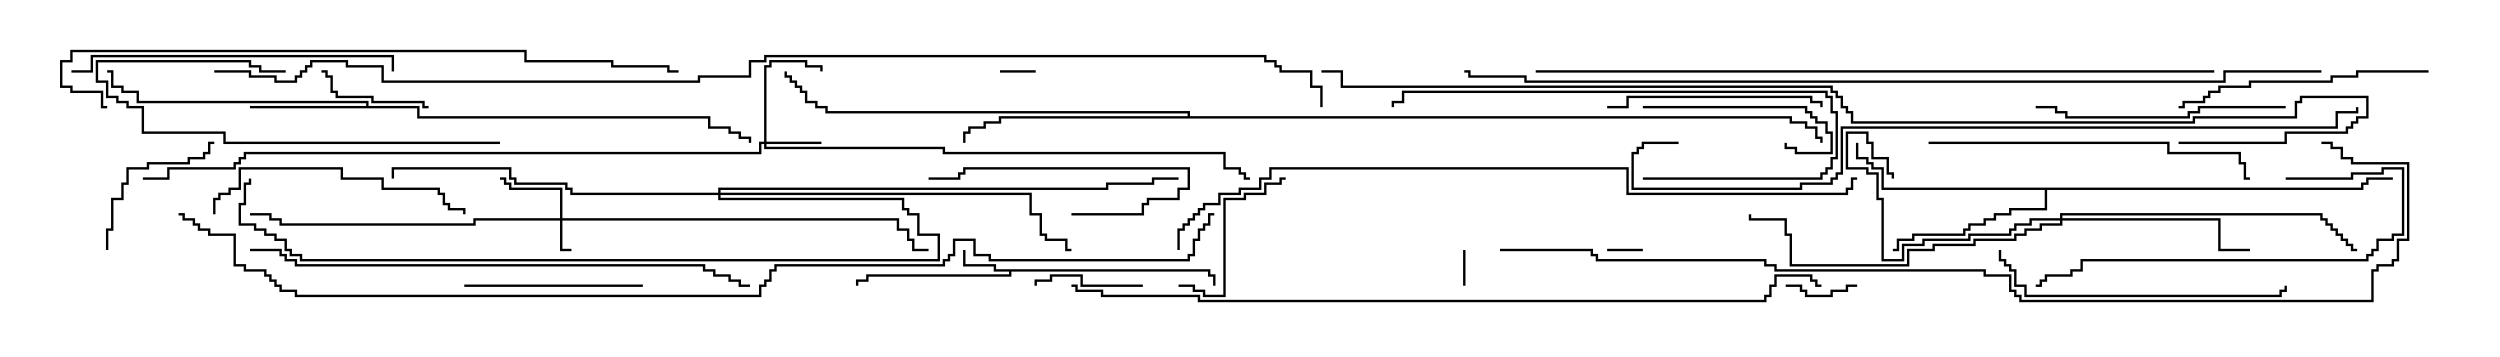 <svg version="1.1" width="105" height="15" xmlns="http://www.w3.org/2000/svg"><path d="M50.836,11.307L50.836,11.521L51.05,11.521L51.05,12L50.95,12L50.95,11.621L50.736,11.621L50.736,11.407L42.479,11.407L42.479,11.621L36.479,11.621L36.479,11.836L36.05,11.836L36.05,12L35.95,12L35.95,11.736L36.379,11.736L36.379,11.521L42.379,11.521L42.379,11.407L41.736,11.407L41.736,11.193L40.45,11.193L40.45,10.5L40.55,10.5L40.55,11.093L41.836,11.093L41.836,11.307z" stroke="none"/><path d="M15.379,4.45L15.379,4.336L5.736,4.336L5.736,3.907L5.093,3.907L5.093,3.693L4.664,3.693L4.664,3.05L4.5,3.05L4.5,2.95L4.764,2.95L4.764,3.593L5.193,3.593L5.193,3.807L5.836,3.807L5.836,4.236L15.479,4.236L15.479,4.45L17.621,4.45L17.621,4.879L29.836,4.879L29.836,5.307L30.693,5.307L30.693,5.521L31.121,5.521L31.121,5.736L31.55,5.736L31.55,6L31.45,6L31.45,5.836L31.021,5.836L31.021,5.621L30.593,5.621L30.593,5.407L29.736,5.407L29.736,4.979L17.521,4.979L17.521,4.55L10.5,4.55L10.5,4.45z" stroke="none"/><path d="M99.164,7.879L99.164,7.664L99.379,7.664L99.379,7.45L100.5,7.45L100.5,7.55L99.479,7.55L99.479,7.764L99.264,7.764L99.264,7.979L85.979,7.979L85.979,8.836L84.479,8.836L84.479,9.05L83.836,9.05L83.836,9.264L83.407,9.264L83.407,9.479L82.764,9.479L82.764,9.693L82.55,9.693L82.55,9.907L80.407,9.907L80.407,10.121L79.764,10.121L79.764,10.55L79.5,10.55L79.5,10.45L79.664,10.45L79.664,10.021L80.307,10.021L80.307,9.807L82.45,9.807L82.45,9.593L82.664,9.593L82.664,9.379L83.307,9.379L83.307,9.164L83.736,9.164L83.736,8.95L84.379,8.95L84.379,8.736L85.879,8.736L85.879,7.979L79.021,7.979L79.021,7.121L78.593,7.121L78.593,6.907L78.379,6.907L78.379,6.693L77.95,6.693L77.95,6L78.05,6L78.05,6.593L78.479,6.593L78.479,6.807L78.693,6.807L78.693,7.021L79.121,7.021L79.121,7.879z" stroke="none"/><path d="M49.879,4.879L49.879,4.764L34.664,4.764L34.664,4.55L34.236,4.55L34.236,4.336L33.807,4.336L33.807,3.907L33.593,3.907L33.593,3.693L33.379,3.693L33.379,3.479L33.164,3.479L33.164,3.264L32.95,3.264L32.95,3L33.05,3L33.05,3.164L33.264,3.164L33.264,3.379L33.479,3.379L33.479,3.593L33.693,3.593L33.693,3.807L33.907,3.807L33.907,4.236L34.336,4.236L34.336,4.45L34.764,4.45L34.764,4.664L49.979,4.664L49.979,4.879L75.264,4.879L75.264,5.093L75.907,5.093L75.907,5.307L76.336,5.307L76.336,5.736L76.55,5.736L76.55,6L76.45,6L76.45,5.836L76.236,5.836L76.236,5.407L75.807,5.407L75.807,5.193L75.164,5.193L75.164,4.979L42.05,4.979L42.05,5.193L41.407,5.193L41.407,5.407L40.764,5.407L40.764,5.621L40.55,5.621L40.55,6L40.45,6L40.45,5.521L40.664,5.521L40.664,5.307L41.307,5.307L41.307,5.093L41.95,5.093L41.95,4.879z" stroke="none"/><path d="M23.521,9.164L23.521,7.979L21.379,7.979L21.379,7.764L21.164,7.764L21.164,7.55L21,7.55L21,7.45L21.264,7.45L21.264,7.664L21.479,7.664L21.479,7.879L23.621,7.879L23.621,9.164L37.764,9.164L37.764,9.593L38.193,9.593L38.193,10.021L38.407,10.021L38.407,10.45L39,10.45L39,10.55L38.307,10.55L38.307,10.121L38.093,10.121L38.093,9.693L37.664,9.693L37.664,9.264L23.621,9.264L23.621,10.45L24,10.45L24,10.55L23.521,10.55L23.521,9.264L19.979,9.264L19.979,9.479L11.736,9.479L11.736,9.264L11.307,9.264L11.307,9.05L10.5,9.05L10.5,8.95L11.407,8.95L11.407,9.164L11.836,9.164L11.836,9.379L19.879,9.379L19.879,9.164z" stroke="none"/><path d="M32.093,5.95L32.093,2.736L32.307,2.736L32.307,2.521L33.907,2.521L33.907,2.736L34.55,2.736L34.55,3L34.45,3L34.45,2.836L33.807,2.836L33.807,2.621L32.407,2.621L32.407,2.836L32.193,2.836L32.193,5.95L34.5,5.95L34.5,6.05L32.193,6.05L32.193,6.164L39.693,6.164L39.693,6.379L51.479,6.379L51.479,7.021L52.121,7.021L52.121,7.236L52.336,7.236L52.336,7.45L52.5,7.45L52.5,7.55L52.236,7.55L52.236,7.336L52.021,7.336L52.021,7.121L51.379,7.121L51.379,6.479L39.593,6.479L39.593,6.264L32.093,6.264L32.093,6.05L31.979,6.05L31.979,6.479L10.336,6.479L10.336,6.693L10.121,6.693L10.121,6.907L9.907,6.907L9.907,7.121L7.121,7.121L7.121,7.55L6,7.55L6,7.45L7.021,7.45L7.021,7.021L9.807,7.021L9.807,6.807L10.021,6.807L10.021,6.593L10.236,6.593L10.236,6.379L31.879,6.379L31.879,5.95z" stroke="none"/><path d="M86.521,9.164L86.521,8.95L97.55,8.95L97.55,9.164L97.764,9.164L97.764,9.379L97.979,9.379L97.979,9.593L98.193,9.593L98.193,9.807L98.407,9.807L98.407,10.021L98.621,10.021L98.621,10.236L98.836,10.236L98.836,10.45L99,10.45L99,10.55L98.736,10.55L98.736,10.336L98.521,10.336L98.521,10.121L98.307,10.121L98.307,9.907L98.093,9.907L98.093,9.693L97.879,9.693L97.879,9.479L97.664,9.479L97.664,9.264L97.45,9.264L97.45,9.05L86.621,9.05L86.621,9.164L93.264,9.164L93.264,10.45L94.5,10.45L94.5,10.55L93.164,10.55L93.164,9.264L86.621,9.264L86.621,9.479L85.764,9.479L85.764,9.693L85.121,9.693L85.121,9.907L84.693,9.907L84.693,10.121L82.979,10.121L82.979,10.336L81.264,10.336L81.264,10.55L80.193,10.55L80.193,11.193L75.164,11.193L75.164,9.907L74.95,9.907L74.95,9.264L73.45,9.264L73.45,9L73.55,9L73.55,9.164L75.05,9.164L75.05,9.807L75.264,9.807L75.264,11.093L80.093,11.093L80.093,10.45L81.164,10.45L81.164,10.236L82.879,10.236L82.879,10.021L84.593,10.021L84.593,9.807L85.021,9.807L85.021,9.593L85.664,9.593L85.664,9.379L86.521,9.379L86.521,9.264L85.336,9.264L85.336,9.479L84.693,9.479L84.693,9.693L84.479,9.693L84.479,9.907L82.764,9.907L82.764,10.121L80.836,10.121L80.836,10.336L79.979,10.336L79.979,10.979L79.021,10.979L79.021,8.407L78.807,8.407L78.807,7.336L78.379,7.336L78.379,7.121L77.521,7.121L77.521,5.521L78.479,5.521L78.479,5.95L78.693,5.95L78.693,6.593L79.336,6.593L79.336,7.236L79.55,7.236L79.55,7.5L79.45,7.5L79.45,7.336L79.236,7.336L79.236,6.693L78.593,6.693L78.593,6.05L78.379,6.05L78.379,5.621L77.621,5.621L77.621,7.021L78.479,7.021L78.479,7.236L78.907,7.236L78.907,8.307L79.121,8.307L79.121,10.879L79.879,10.879L79.879,10.236L80.736,10.236L80.736,10.021L82.664,10.021L82.664,9.807L84.379,9.807L84.379,9.593L84.593,9.593L84.593,9.379L85.236,9.379L85.236,9.164z" stroke="none"/><path d="M30.164,8.093L30.164,7.879L46.45,7.879L46.45,7.664L48.379,7.664L48.379,7.45L49.5,7.45L49.5,7.55L48.479,7.55L48.479,7.764L46.55,7.764L46.55,7.979L30.264,7.979L30.264,8.093L43.336,8.093L43.336,8.95L43.764,8.95L43.764,9.807L43.979,9.807L43.979,10.021L44.836,10.021L44.836,10.45L45,10.45L45,10.55L44.736,10.55L44.736,10.121L43.879,10.121L43.879,9.907L43.664,9.907L43.664,9.05L43.236,9.05L43.236,8.193L30.264,8.193L30.264,8.307L37.979,8.307L37.979,8.736L38.193,8.736L38.193,8.95L38.621,8.95L38.621,9.807L39.479,9.807L39.479,10.979L12.593,10.979L12.593,10.764L12.164,10.764L12.164,10.55L11.95,10.55L11.95,10.121L11.521,10.121L11.521,9.907L11.093,9.907L11.093,9.693L10.664,9.693L10.664,9.479L10.021,9.479L10.021,8.521L10.236,8.521L10.236,7.664L10.45,7.664L10.45,7.5L10.55,7.5L10.55,7.764L10.336,7.764L10.336,8.621L10.121,8.621L10.121,9.379L10.764,9.379L10.764,9.593L11.193,9.593L11.193,9.807L11.621,9.807L11.621,10.021L12.05,10.021L12.05,10.45L12.264,10.45L12.264,10.664L12.693,10.664L12.693,10.879L39.379,10.879L39.379,9.907L38.521,9.907L38.521,9.05L38.093,9.05L38.093,8.836L37.879,8.836L37.879,8.407L30.164,8.407L30.164,8.193L23.95,8.193L23.95,7.979L23.736,7.979L23.736,7.764L21.593,7.764L21.593,7.55L21.379,7.55L21.379,7.121L16.55,7.121L16.55,7.5L16.45,7.5L16.45,7.021L21.479,7.021L21.479,7.45L21.693,7.45L21.693,7.664L23.836,7.664L23.836,7.879L24.05,7.879L24.05,8.093z" stroke="none"/><path d="M42,3.05L42,2.95L43.5,2.95L43.5,3.05z" stroke="none"/><path d="M61.45,10.5L61.55,10.5L61.55,12L61.45,12z" stroke="none"/><path d="M69,10.45L69,10.55L67.5,10.55L67.5,10.45z" stroke="none"/><path d="M78,11.95L78,12.05L77.621,12.05L77.621,12.264L76.979,12.264L76.979,12.479L75.807,12.479L75.807,12.264L75.593,12.264L75.593,12.05L75,12.05L75,11.95L75.693,11.95L75.693,12.164L75.907,12.164L75.907,12.379L76.879,12.379L76.879,12.164L77.521,12.164L77.521,11.95z" stroke="none"/><path d="M48,11.95L48,12.05L45.379,12.05L45.379,11.621L44.193,11.621L44.193,11.836L43.55,11.836L43.55,12L43.45,12L43.45,11.736L44.093,11.736L44.093,11.521L45.479,11.521L45.479,11.95z" stroke="none"/><path d="M18,4.45L18,4.55L17.736,4.55L17.736,4.336L15.593,4.336L15.593,4.121L14.093,4.121L14.093,3.907L13.879,3.907L13.879,3.264L13.664,3.264L13.664,3.05L13.5,3.05L13.5,2.95L13.764,2.95L13.764,3.164L13.979,3.164L13.979,3.807L14.193,3.807L14.193,4.021L15.693,4.021L15.693,4.236L17.836,4.236L17.836,4.45z" stroke="none"/><path d="M69,4.55L69,4.45L75.907,4.45L75.907,4.664L76.121,4.664L76.121,4.879L76.336,4.879L76.336,5.093L76.764,5.093L76.764,5.521L76.979,5.521L76.979,6.479L75.379,6.479L75.379,6.264L74.95,6.264L74.95,6L75.05,6L75.05,6.164L75.479,6.164L75.479,6.379L76.879,6.379L76.879,5.621L76.664,5.621L76.664,5.193L76.236,5.193L76.236,4.979L76.021,4.979L76.021,4.764L75.807,4.764L75.807,4.55z" stroke="none"/><path d="M45,9.05L45,8.95L47.95,8.95L47.95,8.521L48.164,8.521L48.164,8.307L49.45,8.307L49.45,7.879L49.879,7.879L49.879,7.121L40.55,7.121L40.55,7.336L40.336,7.336L40.336,7.55L39,7.55L39,7.45L40.236,7.45L40.236,7.236L40.45,7.236L40.45,7.021L49.979,7.021L49.979,7.979L49.55,7.979L49.55,8.407L48.264,8.407L48.264,8.621L48.05,8.621L48.05,9.05z" stroke="none"/><path d="M49.5,12.05L49.5,11.95L50.193,11.95L50.193,12.164L50.621,12.164L50.621,12.379L51.379,12.379L51.379,8.307L52.236,8.307L52.236,8.093L53.093,8.093L53.093,7.664L53.736,7.664L53.736,7.45L54,7.45L54,7.55L53.836,7.55L53.836,7.764L53.193,7.764L53.193,8.193L52.336,8.193L52.336,8.407L51.479,8.407L51.479,12.479L50.521,12.479L50.521,12.264L50.093,12.264L50.093,12.05z" stroke="none"/><path d="M4.55,10.5L4.45,10.5L4.45,9.593L4.664,9.593L4.664,8.307L5.093,8.307L5.093,7.664L5.307,7.664L5.307,7.021L6.164,7.021L6.164,6.807L7.879,6.807L7.879,6.593L8.521,6.593L8.521,6.379L8.736,6.379L8.736,5.95L9,5.95L9,6.05L8.836,6.05L8.836,6.479L8.621,6.479L8.621,6.693L7.979,6.693L7.979,6.907L6.264,6.907L6.264,7.121L5.407,7.121L5.407,7.764L5.193,7.764L5.193,8.407L4.764,8.407L4.764,9.693L4.55,9.693z" stroke="none"/><path d="M19.5,12.05L19.5,11.95L27,11.95L27,12.05z" stroke="none"/><path d="M67.5,4.55L67.5,4.45L68.307,4.45L68.307,4.021L76.121,4.021L76.121,4.236L76.55,4.236L76.55,4.5L76.45,4.5L76.45,4.336L76.021,4.336L76.021,4.121L68.407,4.121L68.407,4.55z" stroke="none"/><path d="M21,5.95L21,6.05L9.379,6.05L9.379,5.621L5.95,5.621L5.95,4.55L5.307,4.55L5.307,4.336L4.879,4.336L4.879,4.121L4.45,4.121L4.45,3.479L4.021,3.479L4.021,2.521L10.55,2.521L10.55,2.736L10.979,2.736L10.979,2.95L12,2.95L12,3.05L10.879,3.05L10.879,2.836L10.45,2.836L10.45,2.621L4.121,2.621L4.121,3.379L4.55,3.379L4.55,4.021L4.979,4.021L4.979,4.236L5.407,4.236L5.407,4.45L6.05,4.45L6.05,5.521L9.479,5.521L9.479,5.95z" stroke="none"/><path d="M9.05,9L8.95,9L8.95,8.307L9.164,8.307L9.164,8.093L9.593,8.093L9.593,7.879L10.021,7.879L10.021,7.021L14.407,7.021L14.407,7.45L16.121,7.45L16.121,7.879L18.479,7.879L18.479,8.093L18.693,8.093L18.693,8.521L18.907,8.521L18.907,8.736L19.55,8.736L19.55,9L19.45,9L19.45,8.836L18.807,8.836L18.807,8.621L18.593,8.621L18.593,8.193L18.379,8.193L18.379,7.979L16.021,7.979L16.021,7.55L14.307,7.55L14.307,7.121L10.121,7.121L10.121,7.979L9.693,7.979L9.693,8.193L9.264,8.193L9.264,8.407L9.05,8.407z" stroke="none"/><path d="M96,4.45L96,4.55L92.407,4.55L92.407,4.764L91.979,4.764L91.979,4.979L86.736,4.979L86.736,4.764L86.307,4.764L86.307,4.55L85.5,4.55L85.5,4.45L86.407,4.45L86.407,4.664L86.836,4.664L86.836,4.879L91.879,4.879L91.879,4.664L92.307,4.664L92.307,4.45z" stroke="none"/><path d="M102,2.95L102,3.05L99.05,3.05L99.05,3.264L97.979,3.264L97.979,3.479L94.55,3.479L94.55,3.693L93.264,3.693L93.264,3.907L92.836,3.907L92.836,4.121L92.621,4.121L92.621,4.336L91.764,4.336L91.764,4.55L91.5,4.55L91.5,4.45L91.664,4.45L91.664,4.236L92.521,4.236L92.521,4.021L92.736,4.021L92.736,3.807L93.164,3.807L93.164,3.593L94.45,3.593L94.45,3.379L97.879,3.379L97.879,3.164L98.95,3.164L98.95,2.95z" stroke="none"/><path d="M69,7.55L69,7.45L76.45,7.45L76.45,7.236L76.664,7.236L76.664,7.021L76.879,7.021L76.879,6.593L77.093,6.593L77.093,4.764L76.879,4.764L76.879,4.121L76.664,4.121L76.664,3.907L58.979,3.907L58.979,4.336L58.55,4.336L58.55,4.5L58.45,4.5L58.45,4.236L58.879,4.236L58.879,3.807L76.764,3.807L76.764,4.021L76.979,4.021L76.979,4.664L77.193,4.664L77.193,6.693L76.979,6.693L76.979,7.121L76.764,7.121L76.764,7.336L76.55,7.336L76.55,7.55z" stroke="none"/><path d="M96,7.55L96,7.45L98.736,7.45L98.736,7.236L100.021,7.236L100.021,7.021L100.979,7.021L100.979,9.907L100.55,9.907L100.55,10.121L99.907,10.121L99.907,10.55L99.693,10.55L99.693,10.764L99.479,10.764L99.479,10.979L87.479,10.979L87.479,11.407L87.05,11.407L87.05,11.621L85.979,11.621L85.979,11.836L85.764,11.836L85.764,12.05L85.5,12.05L85.5,11.95L85.664,11.95L85.664,11.736L85.879,11.736L85.879,11.521L86.95,11.521L86.95,11.307L87.379,11.307L87.379,10.879L99.379,10.879L99.379,10.664L99.593,10.664L99.593,10.45L99.807,10.45L99.807,10.021L100.45,10.021L100.45,9.807L100.879,9.807L100.879,7.121L100.121,7.121L100.121,7.336L98.836,7.336L98.836,7.55z" stroke="none"/><path d="M83.95,10.5L84.05,10.5L84.05,10.879L84.264,10.879L84.264,11.093L84.479,11.093L84.479,11.307L84.693,11.307L84.693,11.95L85.121,11.95L85.121,12.379L95.736,12.379L95.736,12.164L95.95,12.164L95.95,12L96.05,12L96.05,12.264L95.836,12.264L95.836,12.479L85.021,12.479L85.021,12.05L84.593,12.05L84.593,11.407L84.379,11.407L84.379,11.193L84.164,11.193L84.164,10.979L83.95,10.979z" stroke="none"/><path d="M3,3.05L3,2.95L3.807,2.95L3.807,2.307L16.55,2.307L16.55,3L16.45,3L16.45,2.407L3.907,2.407L3.907,3.05z" stroke="none"/><path d="M81,6.05L81,5.95L91.121,5.95L91.121,6.379L94.121,6.379L94.121,6.807L94.336,6.807L94.336,7.45L94.5,7.45L94.5,7.55L94.236,7.55L94.236,6.907L94.021,6.907L94.021,6.479L91.021,6.479L91.021,6.05z" stroke="none"/><path d="M10.5,10.55L10.5,10.45L11.836,10.45L11.836,10.664L12.05,10.664L12.05,10.879L12.479,10.879L12.479,11.093L29.621,11.093L29.621,11.307L30.05,11.307L30.05,11.521L30.693,11.521L30.693,11.736L31.121,11.736L31.121,11.95L31.5,11.95L31.5,12.05L31.021,12.05L31.021,11.836L30.593,11.836L30.593,11.621L29.95,11.621L29.95,11.407L29.521,11.407L29.521,11.193L12.379,11.193L12.379,10.979L11.95,10.979L11.95,10.764L11.736,10.764L11.736,10.55z" stroke="none"/><path d="M4.5,4.45L4.5,4.55L4.236,4.55L4.236,3.907L2.95,3.907L2.95,3.693L2.521,3.693L2.521,2.521L2.95,2.521L2.95,2.093L22.121,2.093L22.121,2.521L25.764,2.521L25.764,2.736L28.121,2.736L28.121,2.95L28.5,2.95L28.5,3.05L28.021,3.05L28.021,2.836L25.664,2.836L25.664,2.621L22.021,2.621L22.021,2.193L3.05,2.193L3.05,2.621L2.621,2.621L2.621,3.593L3.05,3.593L3.05,3.807L4.336,3.807L4.336,4.45z" stroke="none"/><path d="M64.5,3.05L64.5,2.95L93,2.95L93,3.05z" stroke="none"/><path d="M70.5,5.95L70.5,6.05L69.05,6.05L69.05,6.264L68.836,6.264L68.836,6.479L68.621,6.479L68.621,7.879L75.593,7.879L75.593,7.664L76.879,7.664L76.879,7.45L77.093,7.45L77.093,7.236L77.307,7.236L77.307,5.307L98.093,5.307L98.093,4.664L98.95,4.664L98.95,4.5L99.05,4.5L99.05,4.764L98.193,4.764L98.193,5.407L77.407,5.407L77.407,7.336L77.193,7.336L77.193,7.55L76.979,7.55L76.979,7.764L75.693,7.764L75.693,7.979L68.521,7.979L68.521,6.379L68.736,6.379L68.736,6.164L68.95,6.164L68.95,5.95z" stroke="none"/><path d="M49.55,10.5L49.45,10.5L49.45,9.593L49.664,9.593L49.664,9.379L49.879,9.379L49.879,9.164L50.093,9.164L50.093,8.95L50.307,8.95L50.307,8.736L50.521,8.736L50.521,8.521L51.164,8.521L51.164,8.093L52.021,8.093L52.021,7.879L52.879,7.879L52.879,7.45L53.307,7.45L53.307,7.021L68.407,7.021L68.407,8.093L77.521,8.093L77.521,7.879L77.736,7.879L77.736,7.45L78,7.45L78,7.55L77.836,7.55L77.836,7.979L77.621,7.979L77.621,8.193L68.307,8.193L68.307,7.121L53.407,7.121L53.407,7.55L52.979,7.55L52.979,7.979L52.121,7.979L52.121,8.193L51.264,8.193L51.264,8.621L50.621,8.621L50.621,8.836L50.407,8.836L50.407,9.05L50.193,9.05L50.193,9.264L49.979,9.264L49.979,9.479L49.764,9.479L49.764,9.693L49.55,9.693z" stroke="none"/><path d="M45,12.05L45,11.95L45.264,11.95L45.264,12.164L46.336,12.164L46.336,12.379L50.407,12.379L50.407,12.593L74.093,12.593L74.093,12.379L74.307,12.379L74.307,11.95L74.521,11.95L74.521,11.521L76.121,11.521L76.121,11.736L76.336,11.736L76.336,11.95L76.5,11.95L76.5,12.05L76.236,12.05L76.236,11.836L76.021,11.836L76.021,11.621L74.621,11.621L74.621,12.05L74.407,12.05L74.407,12.479L74.193,12.479L74.193,12.693L50.307,12.693L50.307,12.479L46.236,12.479L46.236,12.264L45.164,12.264L45.164,12.05z" stroke="none"/><path d="M63,10.55L63,10.45L66.907,10.45L66.907,10.664L67.121,10.664L67.121,10.879L74.193,10.879L74.193,11.093L74.621,11.093L74.621,11.307L83.407,11.307L83.407,11.521L84.479,11.521L84.479,12.164L84.693,12.164L84.693,12.379L84.907,12.379L84.907,12.593L99.593,12.593L99.593,11.307L99.807,11.307L99.807,11.093L100.45,11.093L100.45,10.879L100.664,10.879L100.664,10.021L101.093,10.021L101.093,6.907L98.736,6.907L98.736,6.693L98.307,6.693L98.307,6.264L97.879,6.264L97.879,6.05L97.5,6.05L97.5,5.95L97.979,5.95L97.979,6.164L98.407,6.164L98.407,6.593L98.836,6.593L98.836,6.807L101.193,6.807L101.193,10.121L100.764,10.121L100.764,10.979L100.55,10.979L100.55,11.193L99.907,11.193L99.907,11.407L99.693,11.407L99.693,12.693L84.807,12.693L84.807,12.479L84.593,12.479L84.593,12.264L84.379,12.264L84.379,11.621L83.307,11.621L83.307,11.407L74.521,11.407L74.521,11.193L74.093,11.193L74.093,10.979L67.021,10.979L67.021,10.764L66.807,10.764L66.807,10.55z" stroke="none"/><path d="M97.5,2.95L97.5,3.05L93.479,3.05L93.479,3.479L64.021,3.479L64.021,3.264L61.664,3.264L61.664,3.05L61.5,3.05L61.5,2.95L61.764,2.95L61.764,3.164L64.121,3.164L64.121,3.379L93.379,3.379L93.379,2.95z" stroke="none"/><path d="M91.5,6.05L91.5,5.95L95.95,5.95L95.95,5.521L98.521,5.521L98.521,5.307L98.736,5.307L98.736,5.093L98.95,5.093L98.95,4.879L99.379,4.879L99.379,4.121L96.693,4.121L96.693,4.336L96.479,4.336L96.479,4.979L92.193,4.979L92.193,5.193L77.736,5.193L77.736,4.764L77.521,4.764L77.521,4.55L77.307,4.55L77.307,4.121L77.093,4.121L77.093,3.907L76.879,3.907L76.879,3.693L56.307,3.693L56.307,3.05L55.5,3.05L55.5,2.95L56.407,2.95L56.407,3.593L76.979,3.593L76.979,3.807L77.193,3.807L77.193,4.021L77.407,4.021L77.407,4.45L77.621,4.45L77.621,4.664L77.836,4.664L77.836,5.093L92.093,5.093L92.093,4.879L96.379,4.879L96.379,4.236L96.593,4.236L96.593,4.021L99.479,4.021L99.479,4.979L99.05,4.979L99.05,5.193L98.836,5.193L98.836,5.407L98.621,5.407L98.621,5.621L96.05,5.621L96.05,6.05z" stroke="none"/><path d="M51,8.95L51,9.05L50.836,9.05L50.836,9.479L50.621,9.479L50.621,9.693L50.407,9.693L50.407,10.121L50.193,10.121L50.193,10.764L49.979,10.764L49.979,10.979L41.521,10.979L41.521,10.764L40.879,10.764L40.879,10.121L40.121,10.121L40.121,10.764L39.907,10.764L39.907,10.979L39.693,10.979L39.693,11.193L32.621,11.193L32.621,11.407L32.407,11.407L32.407,11.836L32.193,11.836L32.193,12.05L31.979,12.05L31.979,12.479L12.379,12.479L12.379,12.264L11.736,12.264L11.736,12.05L11.521,12.05L11.521,11.836L11.307,11.836L11.307,11.621L11.093,11.621L11.093,11.407L10.236,11.407L10.236,11.193L9.807,11.193L9.807,9.907L8.736,9.907L8.736,9.693L8.307,9.693L8.307,9.479L8.093,9.479L8.093,9.264L7.664,9.264L7.664,9.05L7.5,9.05L7.5,8.95L7.764,8.95L7.764,9.164L8.193,9.164L8.193,9.379L8.407,9.379L8.407,9.593L8.836,9.593L8.836,9.807L9.907,9.807L9.907,11.093L10.336,11.093L10.336,11.307L11.193,11.307L11.193,11.521L11.407,11.521L11.407,11.736L11.621,11.736L11.621,11.95L11.836,11.95L11.836,12.164L12.479,12.164L12.479,12.379L31.879,12.379L31.879,11.95L32.093,11.95L32.093,11.736L32.307,11.736L32.307,11.307L32.521,11.307L32.521,11.093L39.593,11.093L39.593,10.879L39.807,10.879L39.807,10.664L40.021,10.664L40.021,10.021L40.979,10.021L40.979,10.664L41.621,10.664L41.621,10.879L49.879,10.879L49.879,10.664L50.093,10.664L50.093,10.021L50.307,10.021L50.307,9.593L50.521,9.593L50.521,9.379L50.736,9.379L50.736,8.95z" stroke="none"/><path d="M9,3.05L9,2.95L10.55,2.95L10.55,3.164L11.621,3.164L11.621,3.379L12.379,3.379L12.379,3.164L12.593,3.164L12.593,2.95L12.807,2.95L12.807,2.736L13.021,2.736L13.021,2.521L14.621,2.521L14.621,2.736L16.121,2.736L16.121,3.379L29.307,3.379L29.307,3.164L31.45,3.164L31.45,2.521L32.093,2.521L32.093,2.307L53.193,2.307L53.193,2.521L53.621,2.521L53.621,2.736L53.836,2.736L53.836,2.95L55.121,2.95L55.121,3.593L55.55,3.593L55.55,4.5L55.45,4.5L55.45,3.693L55.021,3.693L55.021,3.05L53.736,3.05L53.736,2.836L53.521,2.836L53.521,2.621L53.093,2.621L53.093,2.407L32.193,2.407L32.193,2.621L31.55,2.621L31.55,3.264L29.407,3.264L29.407,3.479L16.021,3.479L16.021,2.836L14.521,2.836L14.521,2.621L13.121,2.621L13.121,2.836L12.907,2.836L12.907,3.05L12.693,3.05L12.693,3.264L12.479,3.264L12.479,3.479L11.521,3.479L11.521,3.264L10.45,3.264L10.45,3.05z" stroke="none"/></svg>